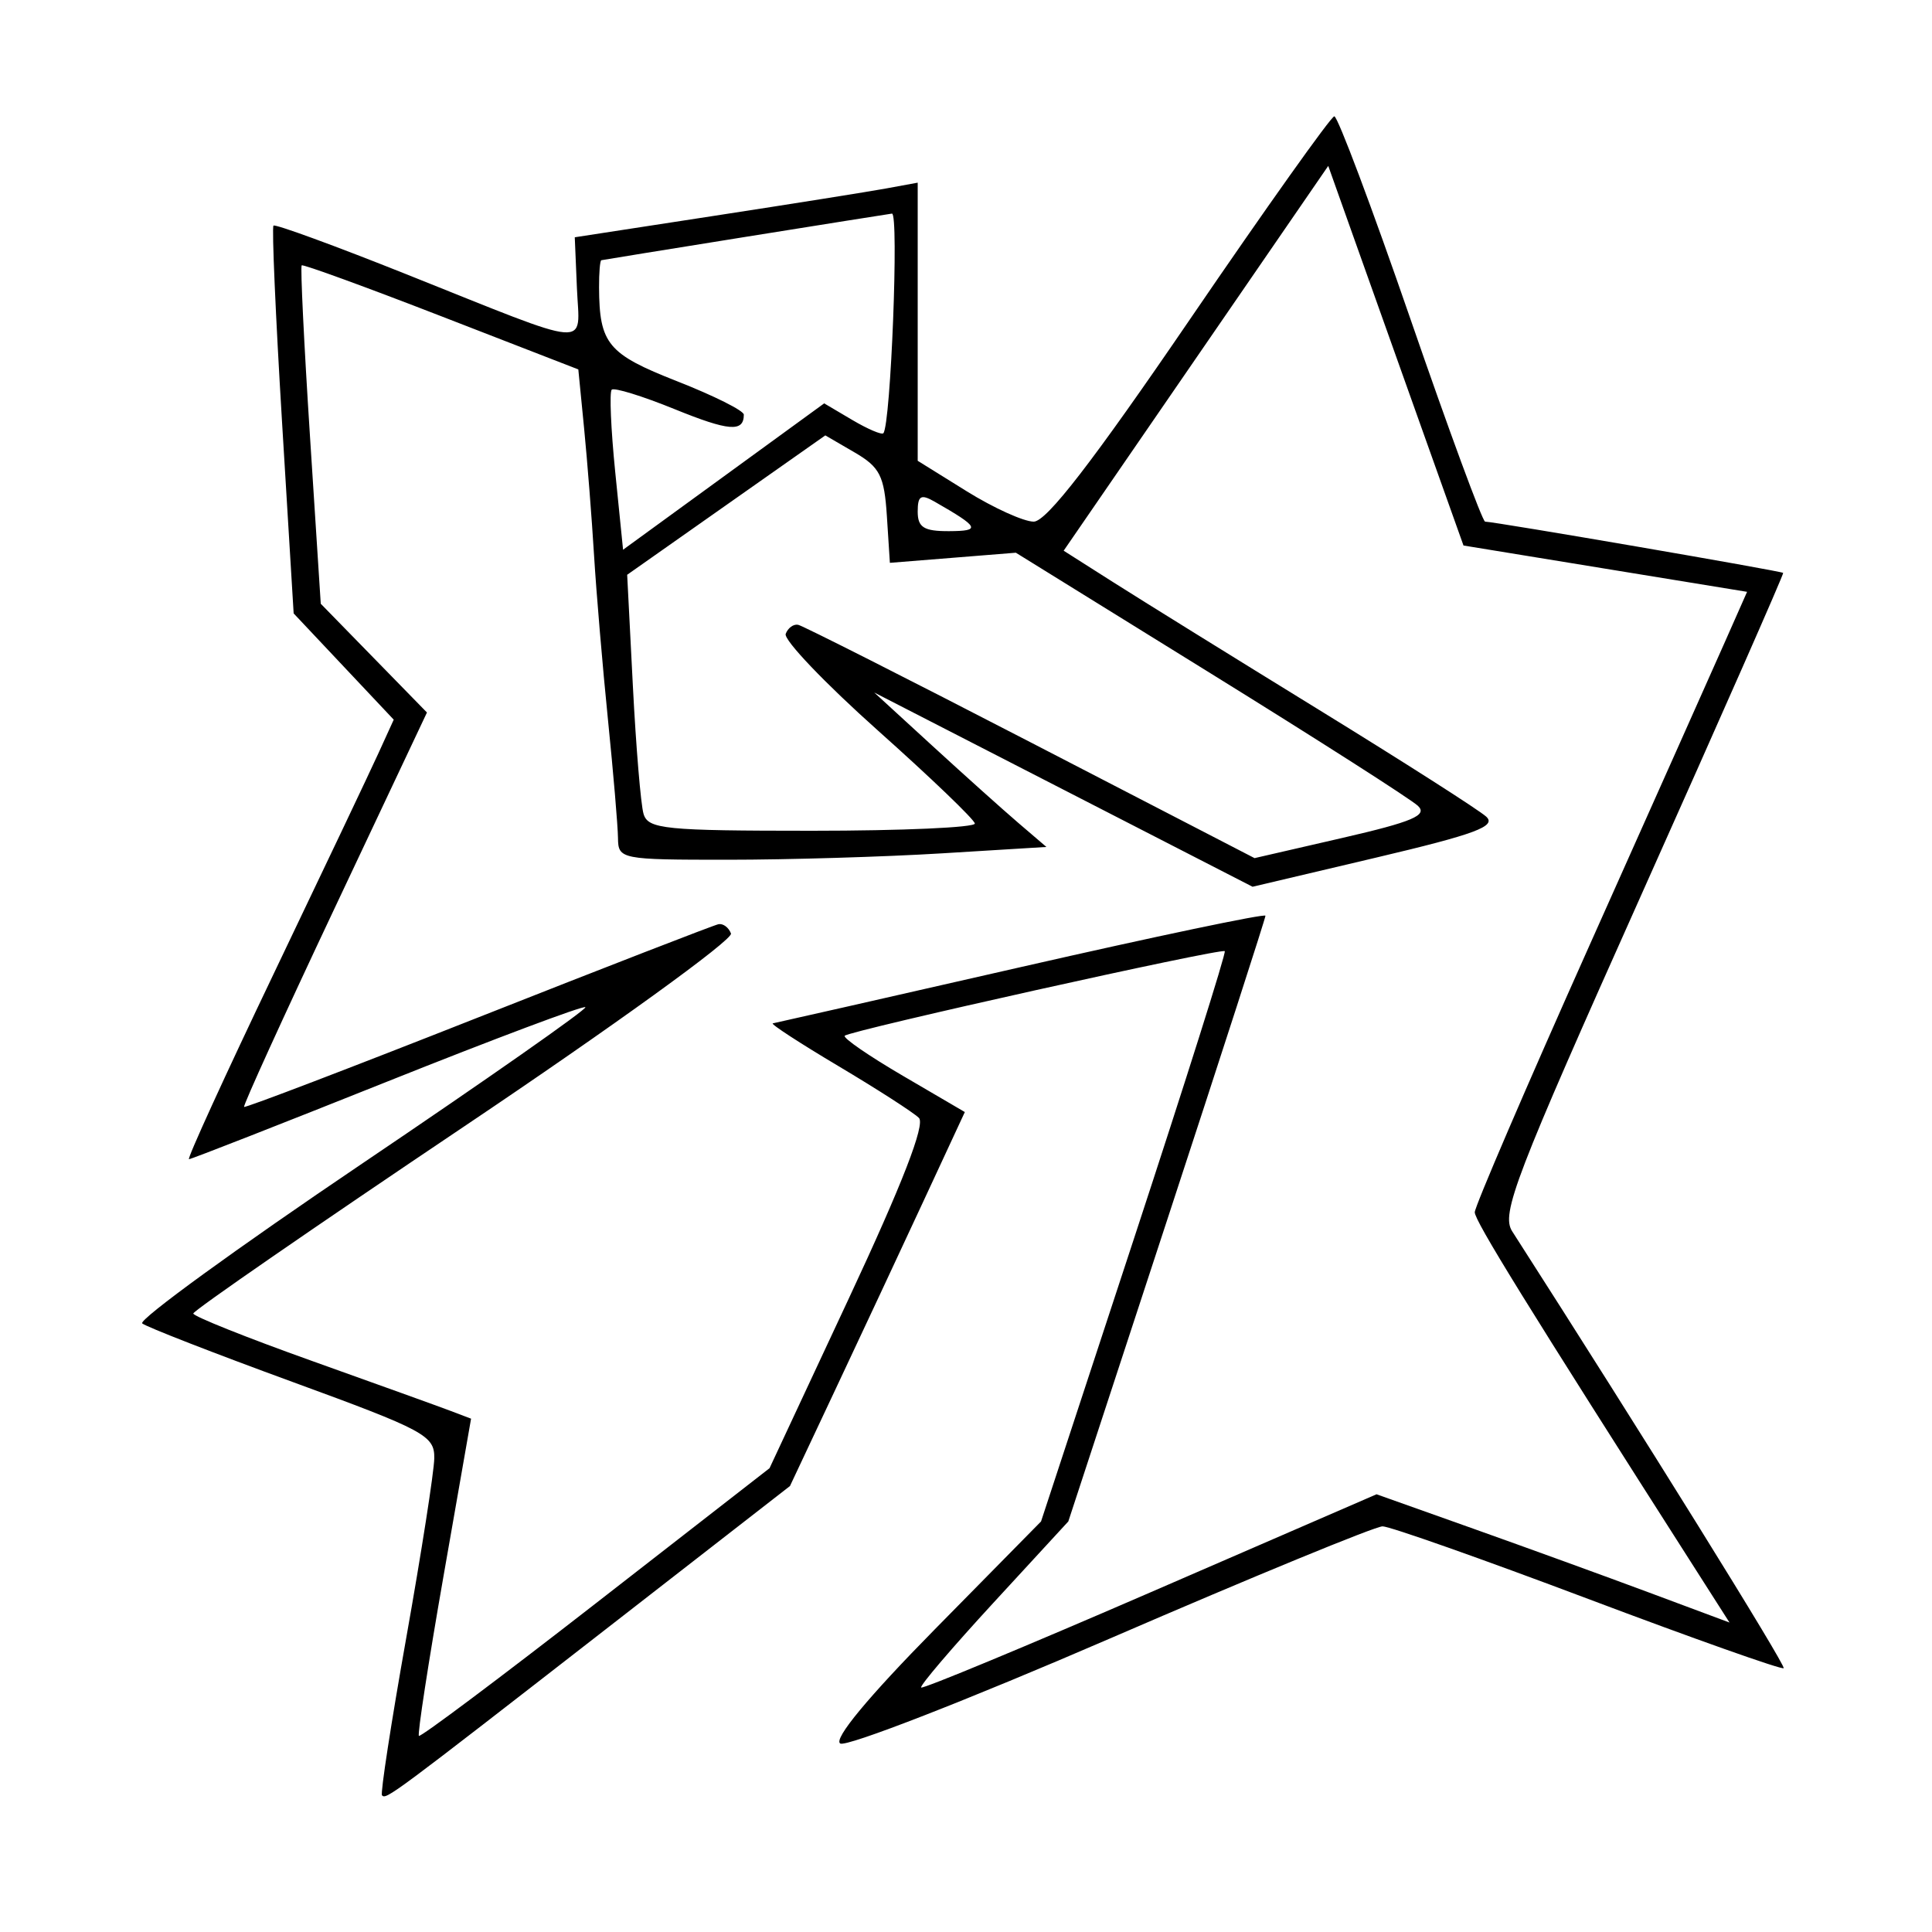<svg xmlns="http://www.w3.org/2000/svg" width="200" height="200" viewBox="0 0 200 200" version="1.1">
	<path d="M 123.194 33.041 C 113.122 47.796, 108.332 54, 107.010 54 C 105.978 54, 102.853 52.583, 100.066 50.851 L 95 47.701 95 33.305 L 95 18.909 91.750 19.506 C 89.963 19.834, 81.975 21.106, 74 22.332 L 59.500 24.563 59.723 29.840 C 59.987 36.085, 61.681 36.224, 42.070 28.391 C 34.683 25.441, 28.492 23.175, 28.311 23.356 C 28.131 23.536, 28.527 32.642, 29.191 43.592 L 30.399 63.500 35.579 69 L 40.759 74.500 39.163 78 C 38.286 79.925, 33.423 90.162, 28.358 100.750 C 23.293 111.338, 19.335 120, 19.564 120 C 19.792 120, 29.039 116.380, 40.112 111.955 C 51.185 107.531, 60.403 104.070, 60.598 104.264 C 60.792 104.459, 50.375 111.757, 37.448 120.482 C 24.522 129.207, 14.296 136.640, 14.723 137 C 15.150 137.359, 22.138 140.080, 30.250 143.046 C 43.993 148.071, 44.997 148.612, 44.956 150.969 C 44.931 152.361, 43.630 160.700, 42.064 169.500 C 40.498 178.300, 39.363 185.658, 39.543 185.852 C 39.975 186.316, 40.501 185.926, 62.699 168.667 L 81.777 153.834 86.561 143.667 C 89.192 138.075, 93.265 129.364, 95.612 124.309 L 99.879 115.119 93.466 111.367 C 89.938 109.303, 87.230 107.437, 87.447 107.220 C 87.990 106.677, 126.430 98.122, 126.787 98.465 C 126.945 98.616, 122.730 111.961, 117.421 128.120 L 107.768 157.500 96.799 168.639 C 89.862 175.683, 86.253 180.038, 86.981 180.488 C 87.613 180.879, 100.195 175.979, 114.940 169.600 C 129.685 163.220, 142.368 158.003, 143.124 158.007 C 143.881 158.011, 153.457 161.391, 164.405 165.519 C 175.353 169.646, 184.461 172.873, 184.644 172.689 C 184.902 172.432, 169.991 148.437, 156.539 127.462 C 155.374 125.645, 156.830 121.856, 169.985 92.462 C 178.099 74.333, 184.673 59.413, 184.593 59.307 C 184.450 59.118, 154.696 54, 153.738 54 C 153.468 54, 149.986 44.550, 146 33 C 142.014 21.450, 138.471 12.018, 138.126 12.041 C 137.782 12.063, 131.062 21.513, 123.194 33.041 M 123.805 37.091 L 110.110 57.009 115.305 60.311 C 118.162 62.128, 127.700 68.043, 136.500 73.457 C 145.300 78.871, 153.108 83.857, 153.850 84.536 C 154.941 85.534, 152.739 86.353, 142.433 88.784 L 129.665 91.796 110.082 81.742 L 90.500 71.688 96.500 77.189 C 99.800 80.215, 103.811 83.812, 105.412 85.183 L 108.325 87.676 97.507 88.338 C 91.557 88.702, 81.584 89, 75.344 89 C 64.254 89, 63.999 88.950, 63.974 86.750 C 63.960 85.513, 63.493 80, 62.936 74.500 C 62.379 69, 61.731 61.350, 61.497 57.500 C 61.263 53.650, 60.800 47.742, 60.469 44.371 L 59.867 38.242 45.683 32.739 C 37.883 29.712, 31.379 27.341, 31.232 27.469 C 31.085 27.598, 31.468 35.532, 32.085 45.101 L 33.205 62.500 38.702 68.129 L 44.198 73.758 34.617 94.064 C 29.348 105.232, 25.140 114.467, 25.268 114.586 C 25.396 114.706, 36.300 110.538, 49.500 105.325 C 62.700 100.112, 73.894 95.769, 74.375 95.673 C 74.856 95.578, 75.439 96.012, 75.671 96.638 C 75.903 97.264, 63.471 106.252, 48.046 116.611 C 32.621 126.970, 20.004 135.683, 20.008 135.973 C 20.013 136.263, 25.526 138.467, 32.258 140.871 C 38.991 143.275, 45.460 145.606, 46.632 146.051 L 48.765 146.861 45.917 163.132 C 44.350 172.080, 43.202 179.535, 43.364 179.698 C 43.527 179.860, 51.760 173.692, 61.661 165.990 L 79.662 151.988 87.896 134.359 C 93.405 122.567, 95.799 116.399, 95.127 115.727 C 94.576 115.176, 90.834 112.766, 86.812 110.373 C 82.790 107.980, 79.725 105.984, 80 105.938 C 80.275 105.891, 91.862 103.262, 105.750 100.095 C 119.638 96.928, 131 94.544, 131 94.798 C 131 95.052, 126.408 109.263, 120.795 126.380 L 110.591 157.500 102.820 165.941 C 98.546 170.584, 95.188 174.521, 95.358 174.691 C 95.527 174.861, 106.204 170.429, 119.083 164.844 L 142.500 154.687 152.500 158.243 C 158 160.198, 166.221 163.186, 170.769 164.881 L 179.038 167.964 175.697 162.732 C 158.071 135.135, 152.667 126.396, 152.667 125.491 C 152.667 124.908, 157.991 112.522, 164.498 97.966 C 171.005 83.409, 177.348 69.197, 178.593 66.383 L 180.857 61.266 166.178 58.869 L 151.500 56.471 147.225 44.485 C 144.875 37.893, 141.725 29.051, 140.225 24.836 L 137.500 17.173 123.805 37.091 M 77 24.550 C 69.025 25.829, 62.388 26.904, 62.250 26.938 C 62.112 26.972, 62.006 28.238, 62.014 29.750 C 62.043 35.597, 62.919 36.652, 70.084 39.463 C 73.888 40.956, 77 42.512, 77 42.922 C 77 44.763, 75.459 44.640, 69.819 42.348 C 66.494 40.997, 63.572 40.095, 63.324 40.342 C 63.077 40.590, 63.240 44.419, 63.687 48.851 L 64.500 56.908 74.909 49.333 L 85.319 41.757 88.229 43.476 C 89.829 44.421, 91.276 45.039, 91.445 44.847 C 92.214 43.975, 93.073 22.013, 92.334 22.112 C 91.875 22.174, 84.975 23.271, 77 24.550 M 75.181 52.285 L 64.925 59.500 65.514 71 C 65.838 77.325, 66.335 83.287, 66.619 84.250 C 67.084 85.827, 68.804 86, 84.067 86 C 93.380 86, 100.962 85.662, 100.915 85.250 C 100.869 84.838, 96.351 80.503, 90.876 75.619 C 85.401 70.734, 81.107 66.234, 81.335 65.619 C 81.563 65.003, 82.144 64.580, 82.625 64.679 C 83.106 64.777, 93.934 70.252, 106.686 76.845 L 129.872 88.833 138.972 86.739 C 146.218 85.071, 147.811 84.396, 146.787 83.423 C 146.079 82.751, 136.423 76.580, 125.330 69.709 L 105.160 57.217 98.640 57.741 L 92.120 58.264 91.810 53.432 C 91.542 49.259, 91.086 48.359, 88.468 46.835 L 85.436 45.071 75.181 52.285 M 95 52.965 C 95 54.597, 95.643 54.997, 98.250 54.985 C 101.581 54.969, 101.395 54.590, 96.750 51.931 C 95.328 51.118, 95 51.312, 95 52.965" stroke="none" fill="black" fill-rule="evenodd"/>
</svg>